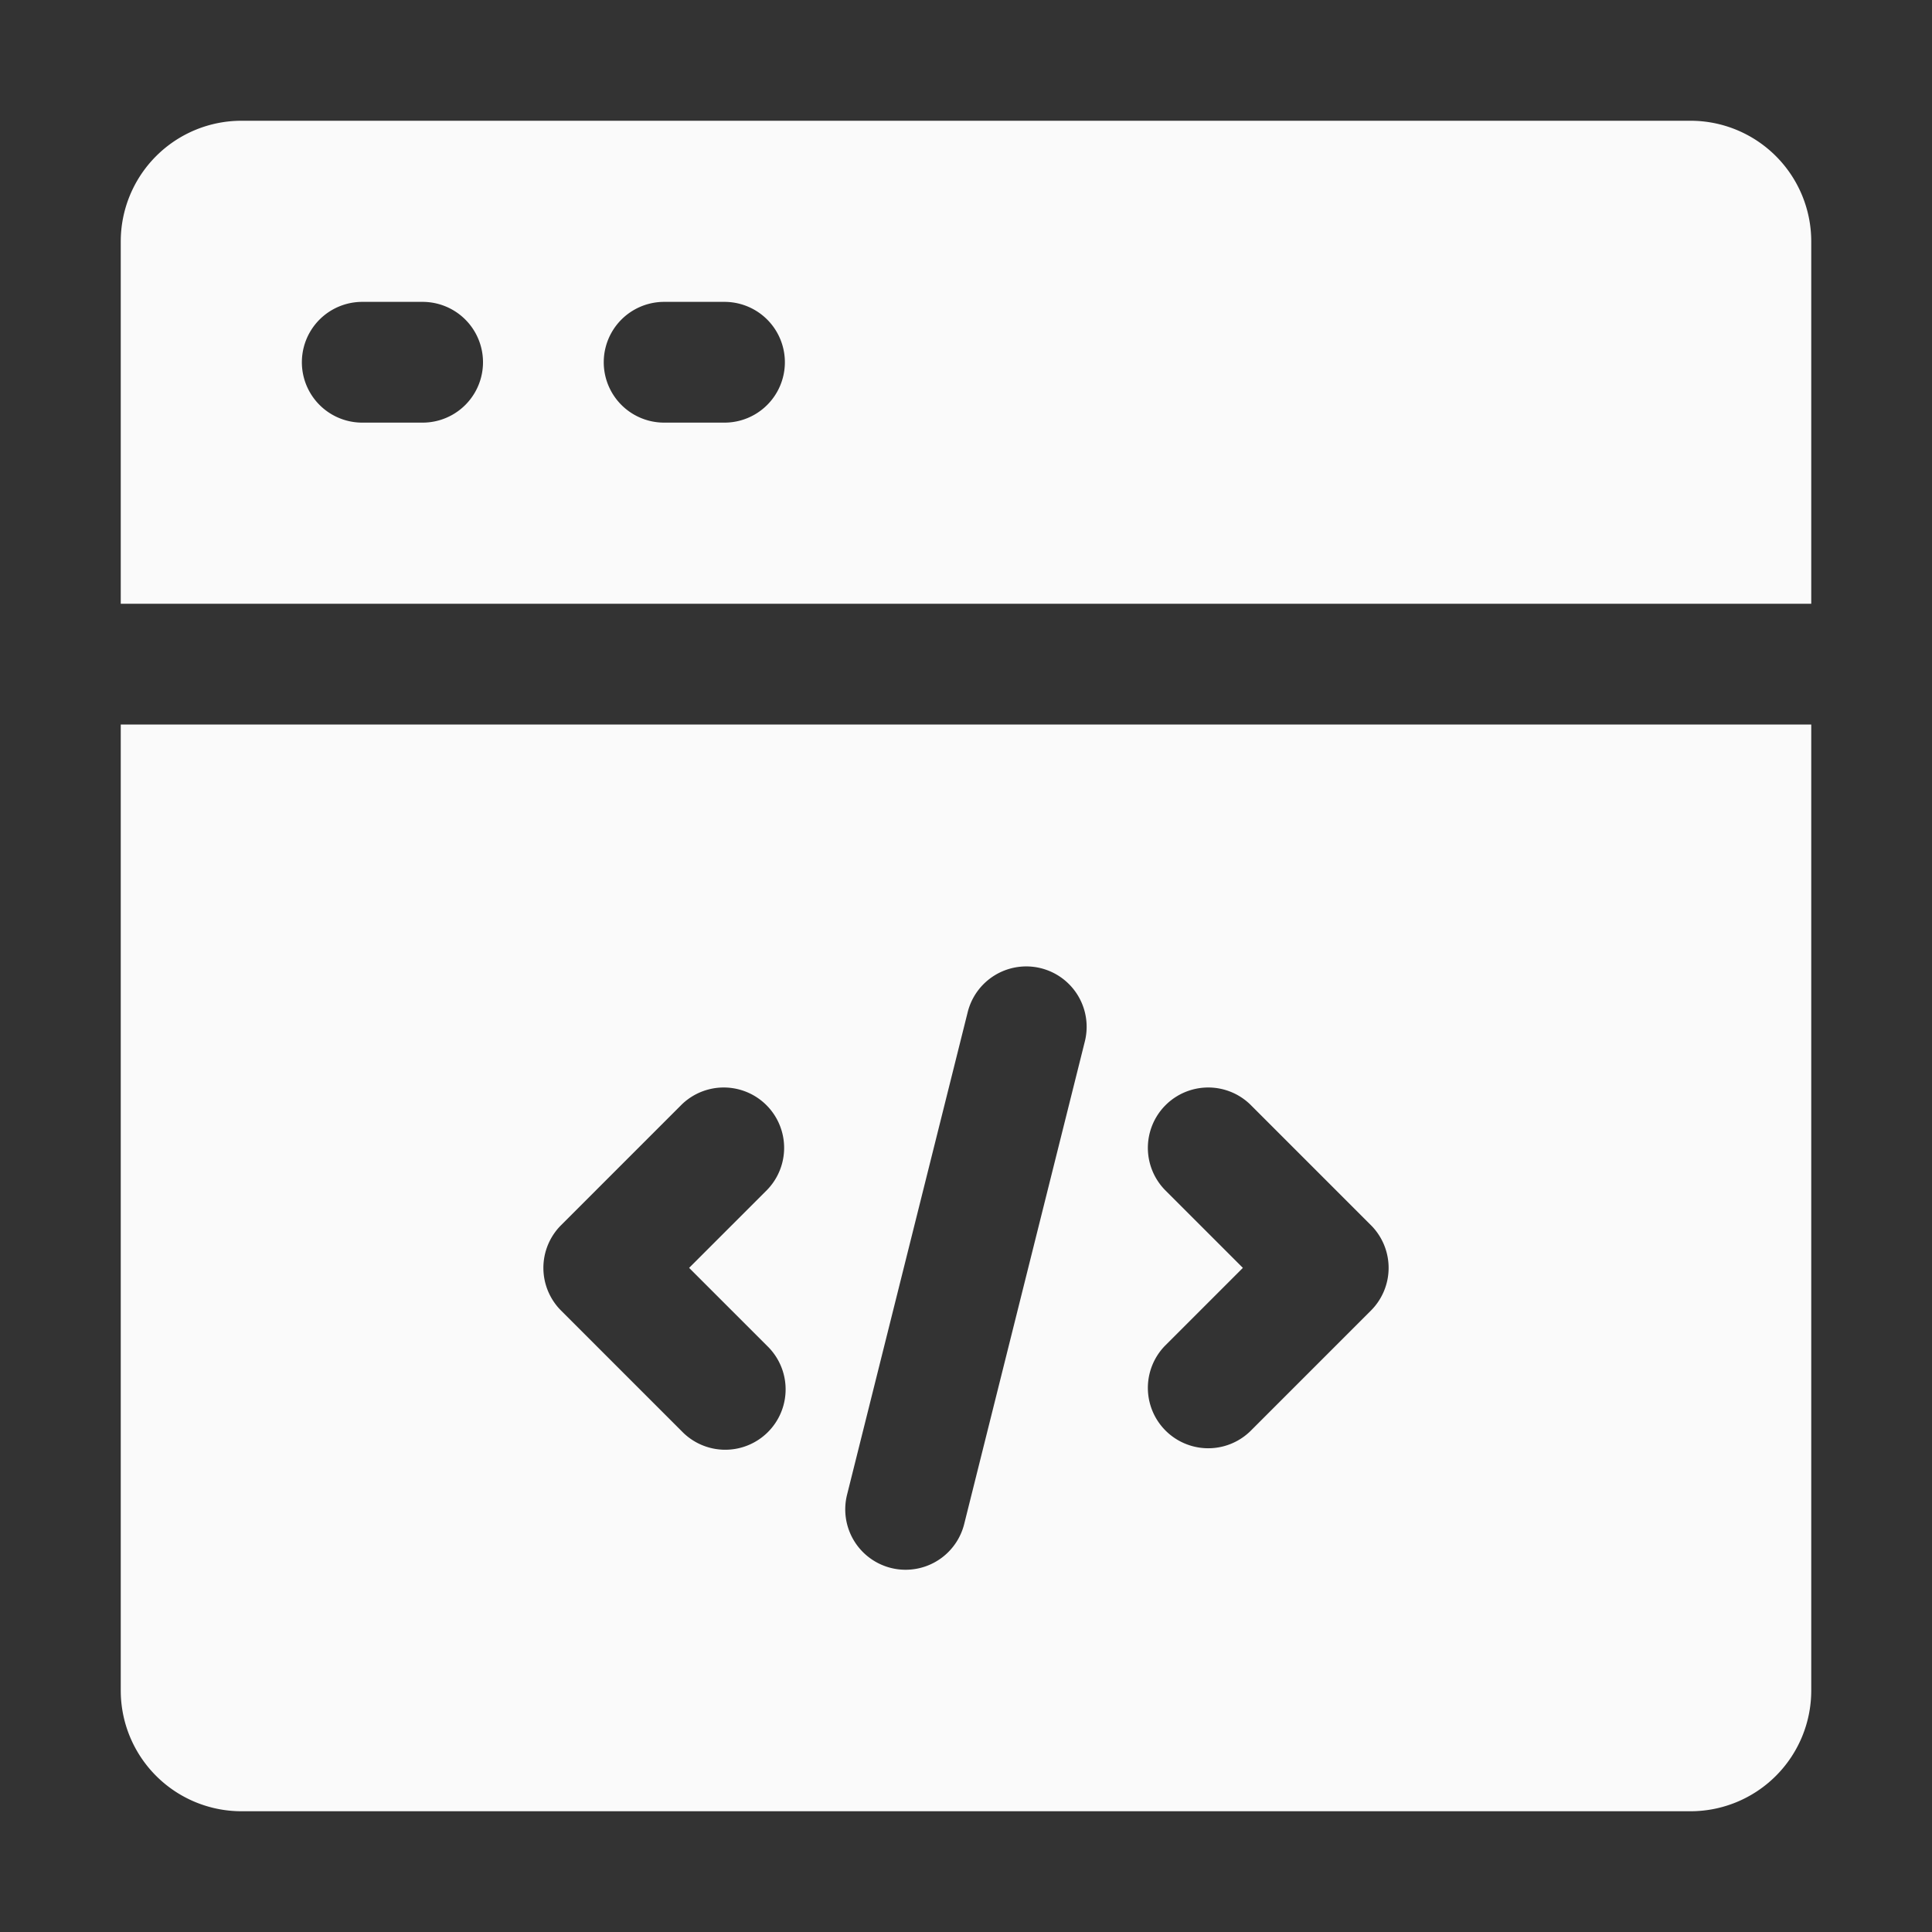 <svg xmlns="http://www.w3.org/2000/svg" viewBox="0 0 32 32" id="code"><rect x="0" y="0" width="32" height="32" fill="#333333" stroke="none"/><g fill="#fafafa" class="color000000 svgShape"><path d="M2 28a2 2 0 002 2H28a2 2 0 002-2V12H2zm17.293-8.293a1 1 0 011.414-1.414l2 2a1 1 0 010 1.414l-2 2a1 1 0 01-1.414-1.414L20.586 21zm-5.263 5.05l2-8a1 1 0 011.94.486l-2 8A1 1 0 0115 26a.976.976 0 01-.244-.03A1 1 0 0114.03 24.757zM9.293 20.293l2-2a1 1 0 011.414 1.414L11.414 21l1.293 1.293a1 1 0 11-1.414 1.414l-2-2A1 1 0 019.293 20.293zM28 2H4A2 2 0 002 4v6H30V4A2 2 0 0028 2zM7 7H6A1 1 0 016 5H7A1 1 0 017 7zm5 0H11a1 1 0 010-2h1a1 1 0 010 2z" fill="#fafafa" class="color000000 svgShape"></path></g></svg>